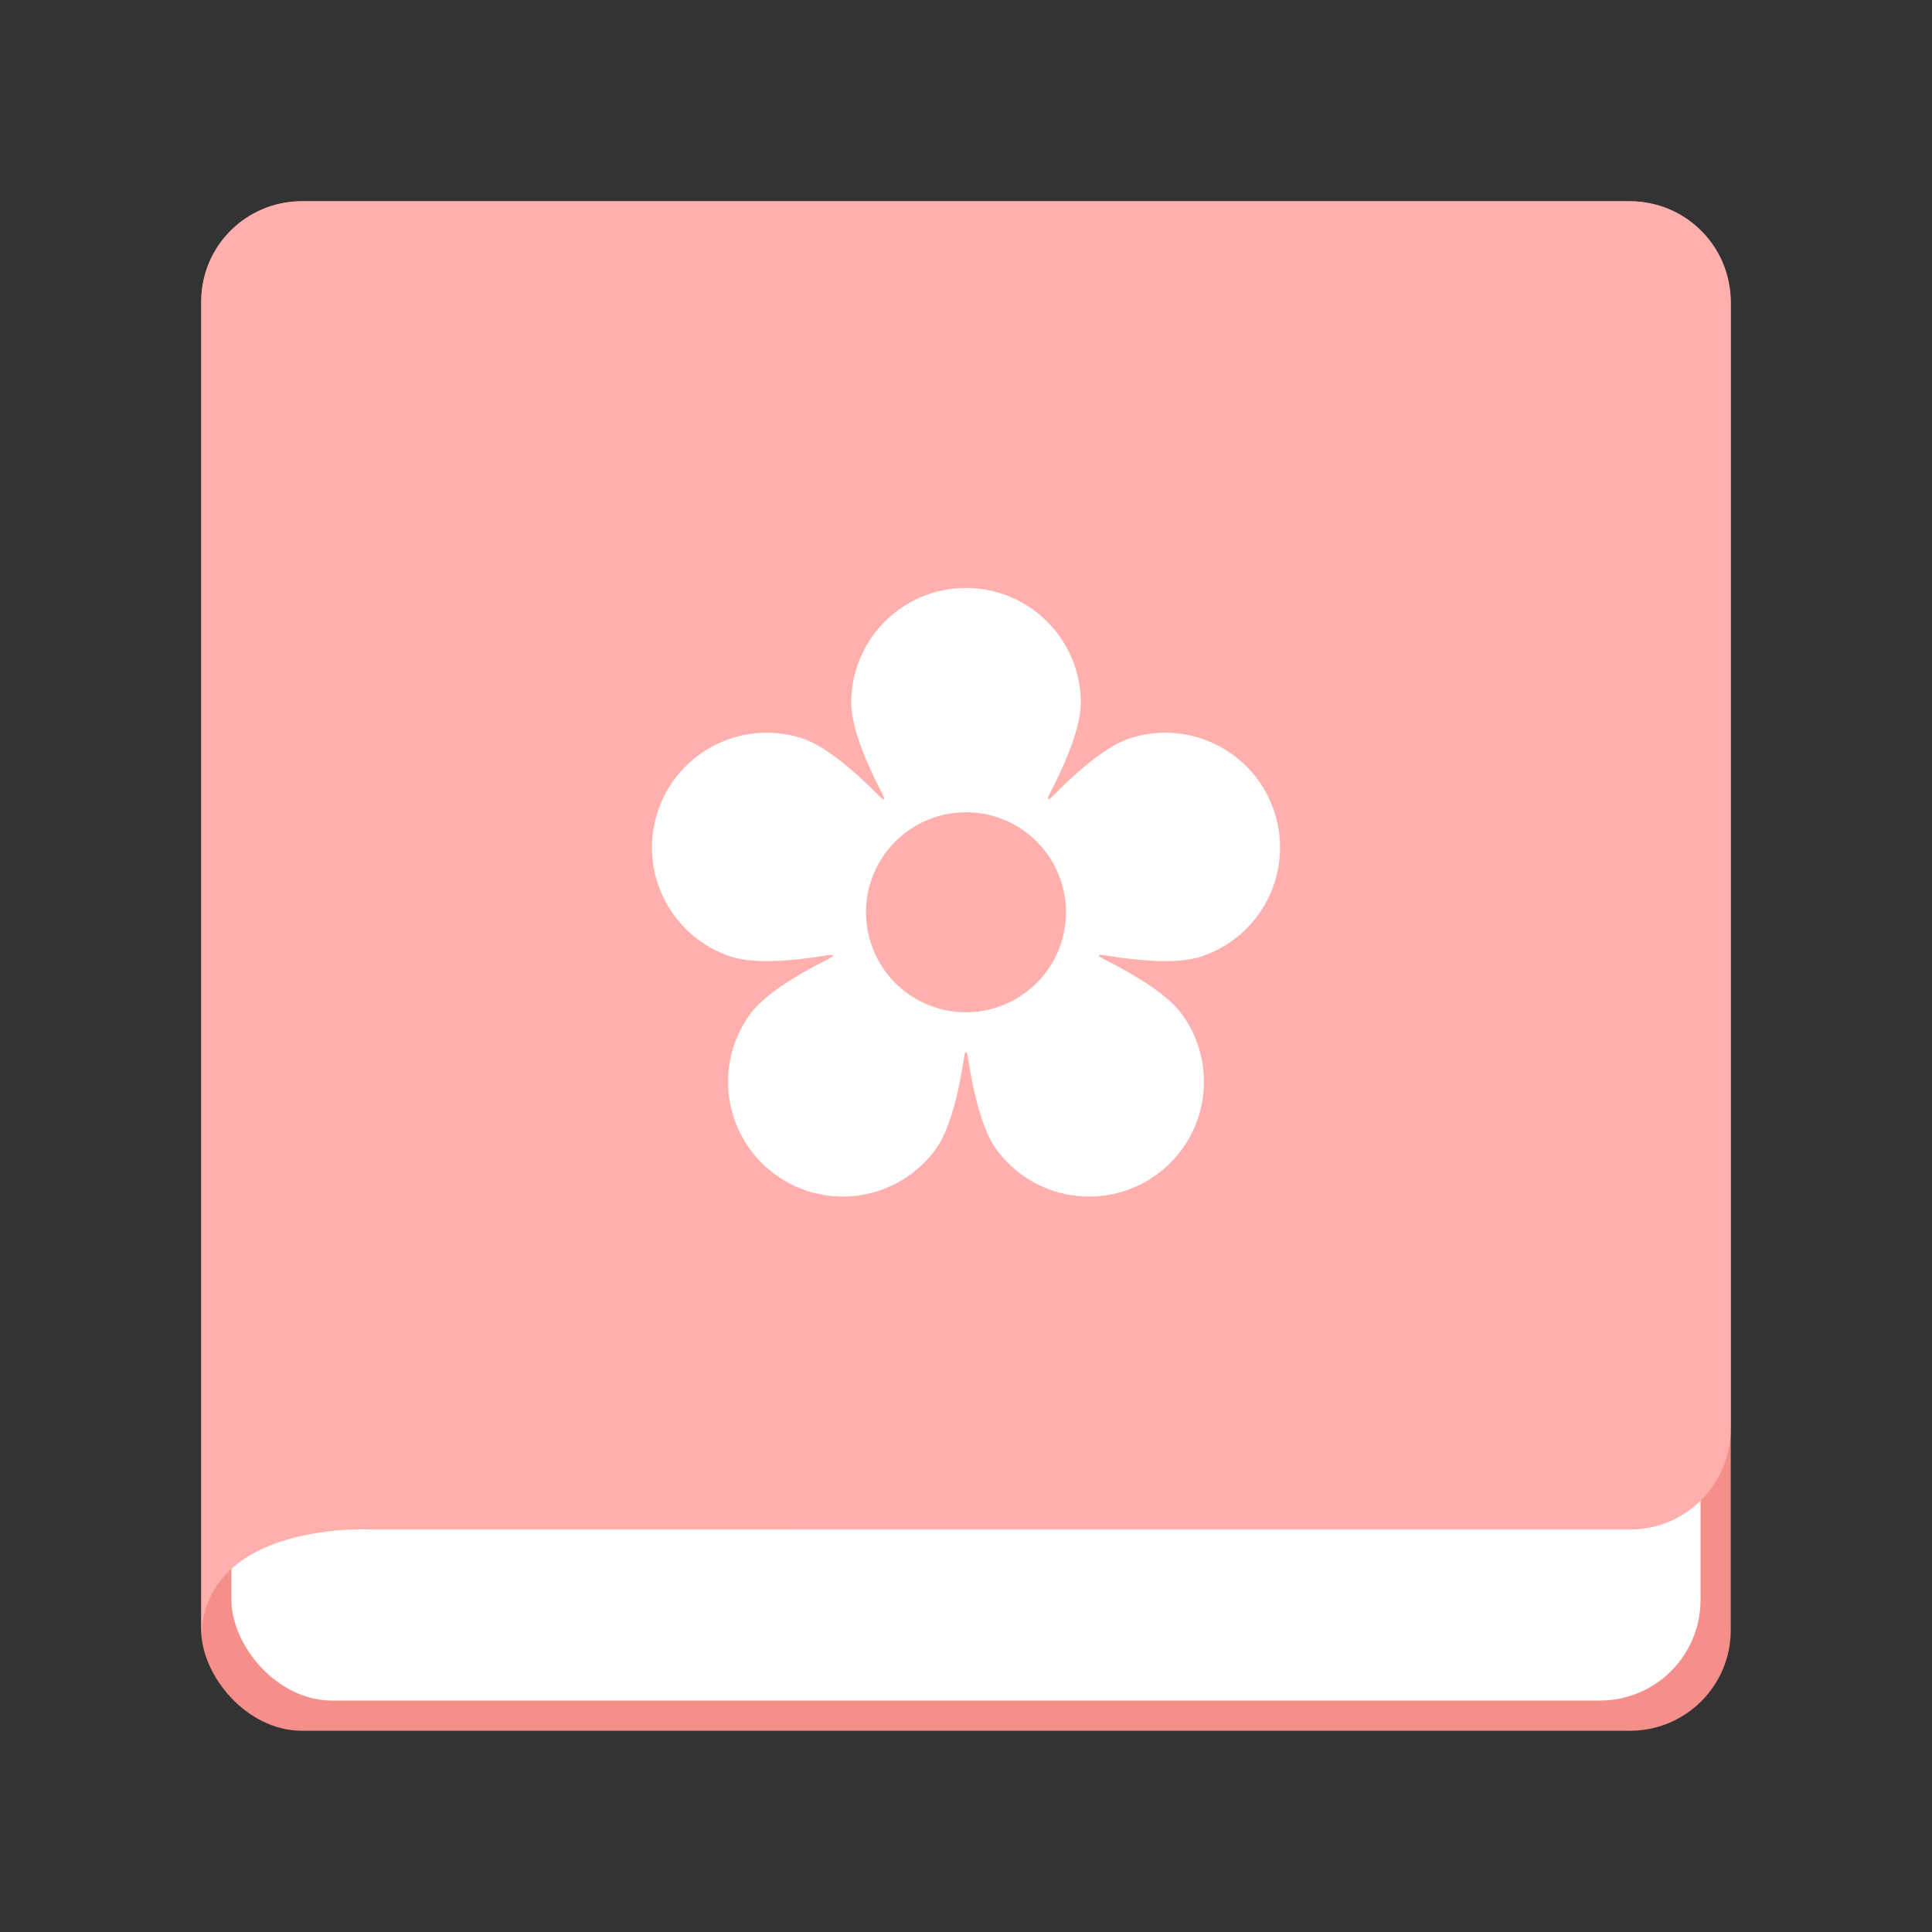 <svg xmlns="http://www.w3.org/2000/svg" id="svg2" width="192" height="192" version="1.1"><rect width="100%" height="100%" fill="#333333" stroke="none"/><g id="layer1" transform="translate(0 -860.362)"><rect id="rect84" width="152" height="152" x="20" y="880.362" fill="#8e6f60" rx="10" ry="10" style="fill:#f58f8a;fill-opacity:1"/><rect id="rect86" width="146" height="146" x="23" y="883.362" fill="#fff" rx="10" ry="10"/><path id="path88" fill="#d3b69a" fill-rule="evenodd" d="M20 890.317c0-5.523 4.477-9.955 10-9.955h132c5.523 0 10 4.477 10 10v112c0 5.523-4.477 10-10 10H37.102s-17.102-1-17.102 11V890.317z" clip-rule="evenodd" style="fill:#ffb0ac;fill-opacity:1"/><path id="path1061" d="M96 918.794c-6.3 0-11.407 5.107-11.407 11.407 0 2.277 1.315 5.626 3.054 8.978.376.724.245.818-.327.237-2.65-2.69-5.43-4.974-7.597-5.678-5.992-1.947-12.426 1.332-14.373 7.324-1.947 5.992 1.332 12.428 7.324 14.375 2.166.703 5.758.487 9.482-.131.805-.134.855.02.125.385-3.376 1.689-6.408 3.627-7.747 5.47-3.703 5.096-2.574 12.23 2.523 15.934 5.097 3.703 12.23 2.572 15.933-2.525 1.339-1.843 2.245-5.325 2.808-9.058.122-.806.282-.806.404 0 .563 3.733 1.467 7.215 2.806 9.058 3.703 5.097 10.838 6.228 15.935 2.525 5.097-3.703 6.226-10.838 2.523-15.935-1.339-1.842-4.37-3.78-7.747-5.47-.73-.365-.68-.518.125-.384 3.724.618 7.316.834 9.482.13 5.992-1.946 9.27-8.382 7.324-14.374-1.947-5.992-8.381-9.271-14.373-7.324-2.166.704-4.947 2.989-7.597 5.678-.572.581-.703.486-.327-.238 1.739-3.35 3.054-6.7 3.054-8.977 0-6.3-5.107-11.407-11.407-11.407z" style="fill:#fff;fill-opacity:1;stroke-width:13.808;stroke-linecap:round;stroke-linejoin:round;stop-color:#000"/><path id="circle1063" d="M105.937 951.021A9.937 9.937 0 0 1 96 960.958a9.937 9.937 0 0 1-9.937-9.937A9.937 9.937 0 0 1 96 941.084a9.937 9.937 0 0 1 9.937 9.937z" style="fill:#ffb0ac;fill-opacity:1;stroke-width:13.808;stroke-linecap:round;stroke-linejoin:round;stop-color:#000"/></g><style id="style853" type="text/css">.st0{fill:#fff}</style></svg>